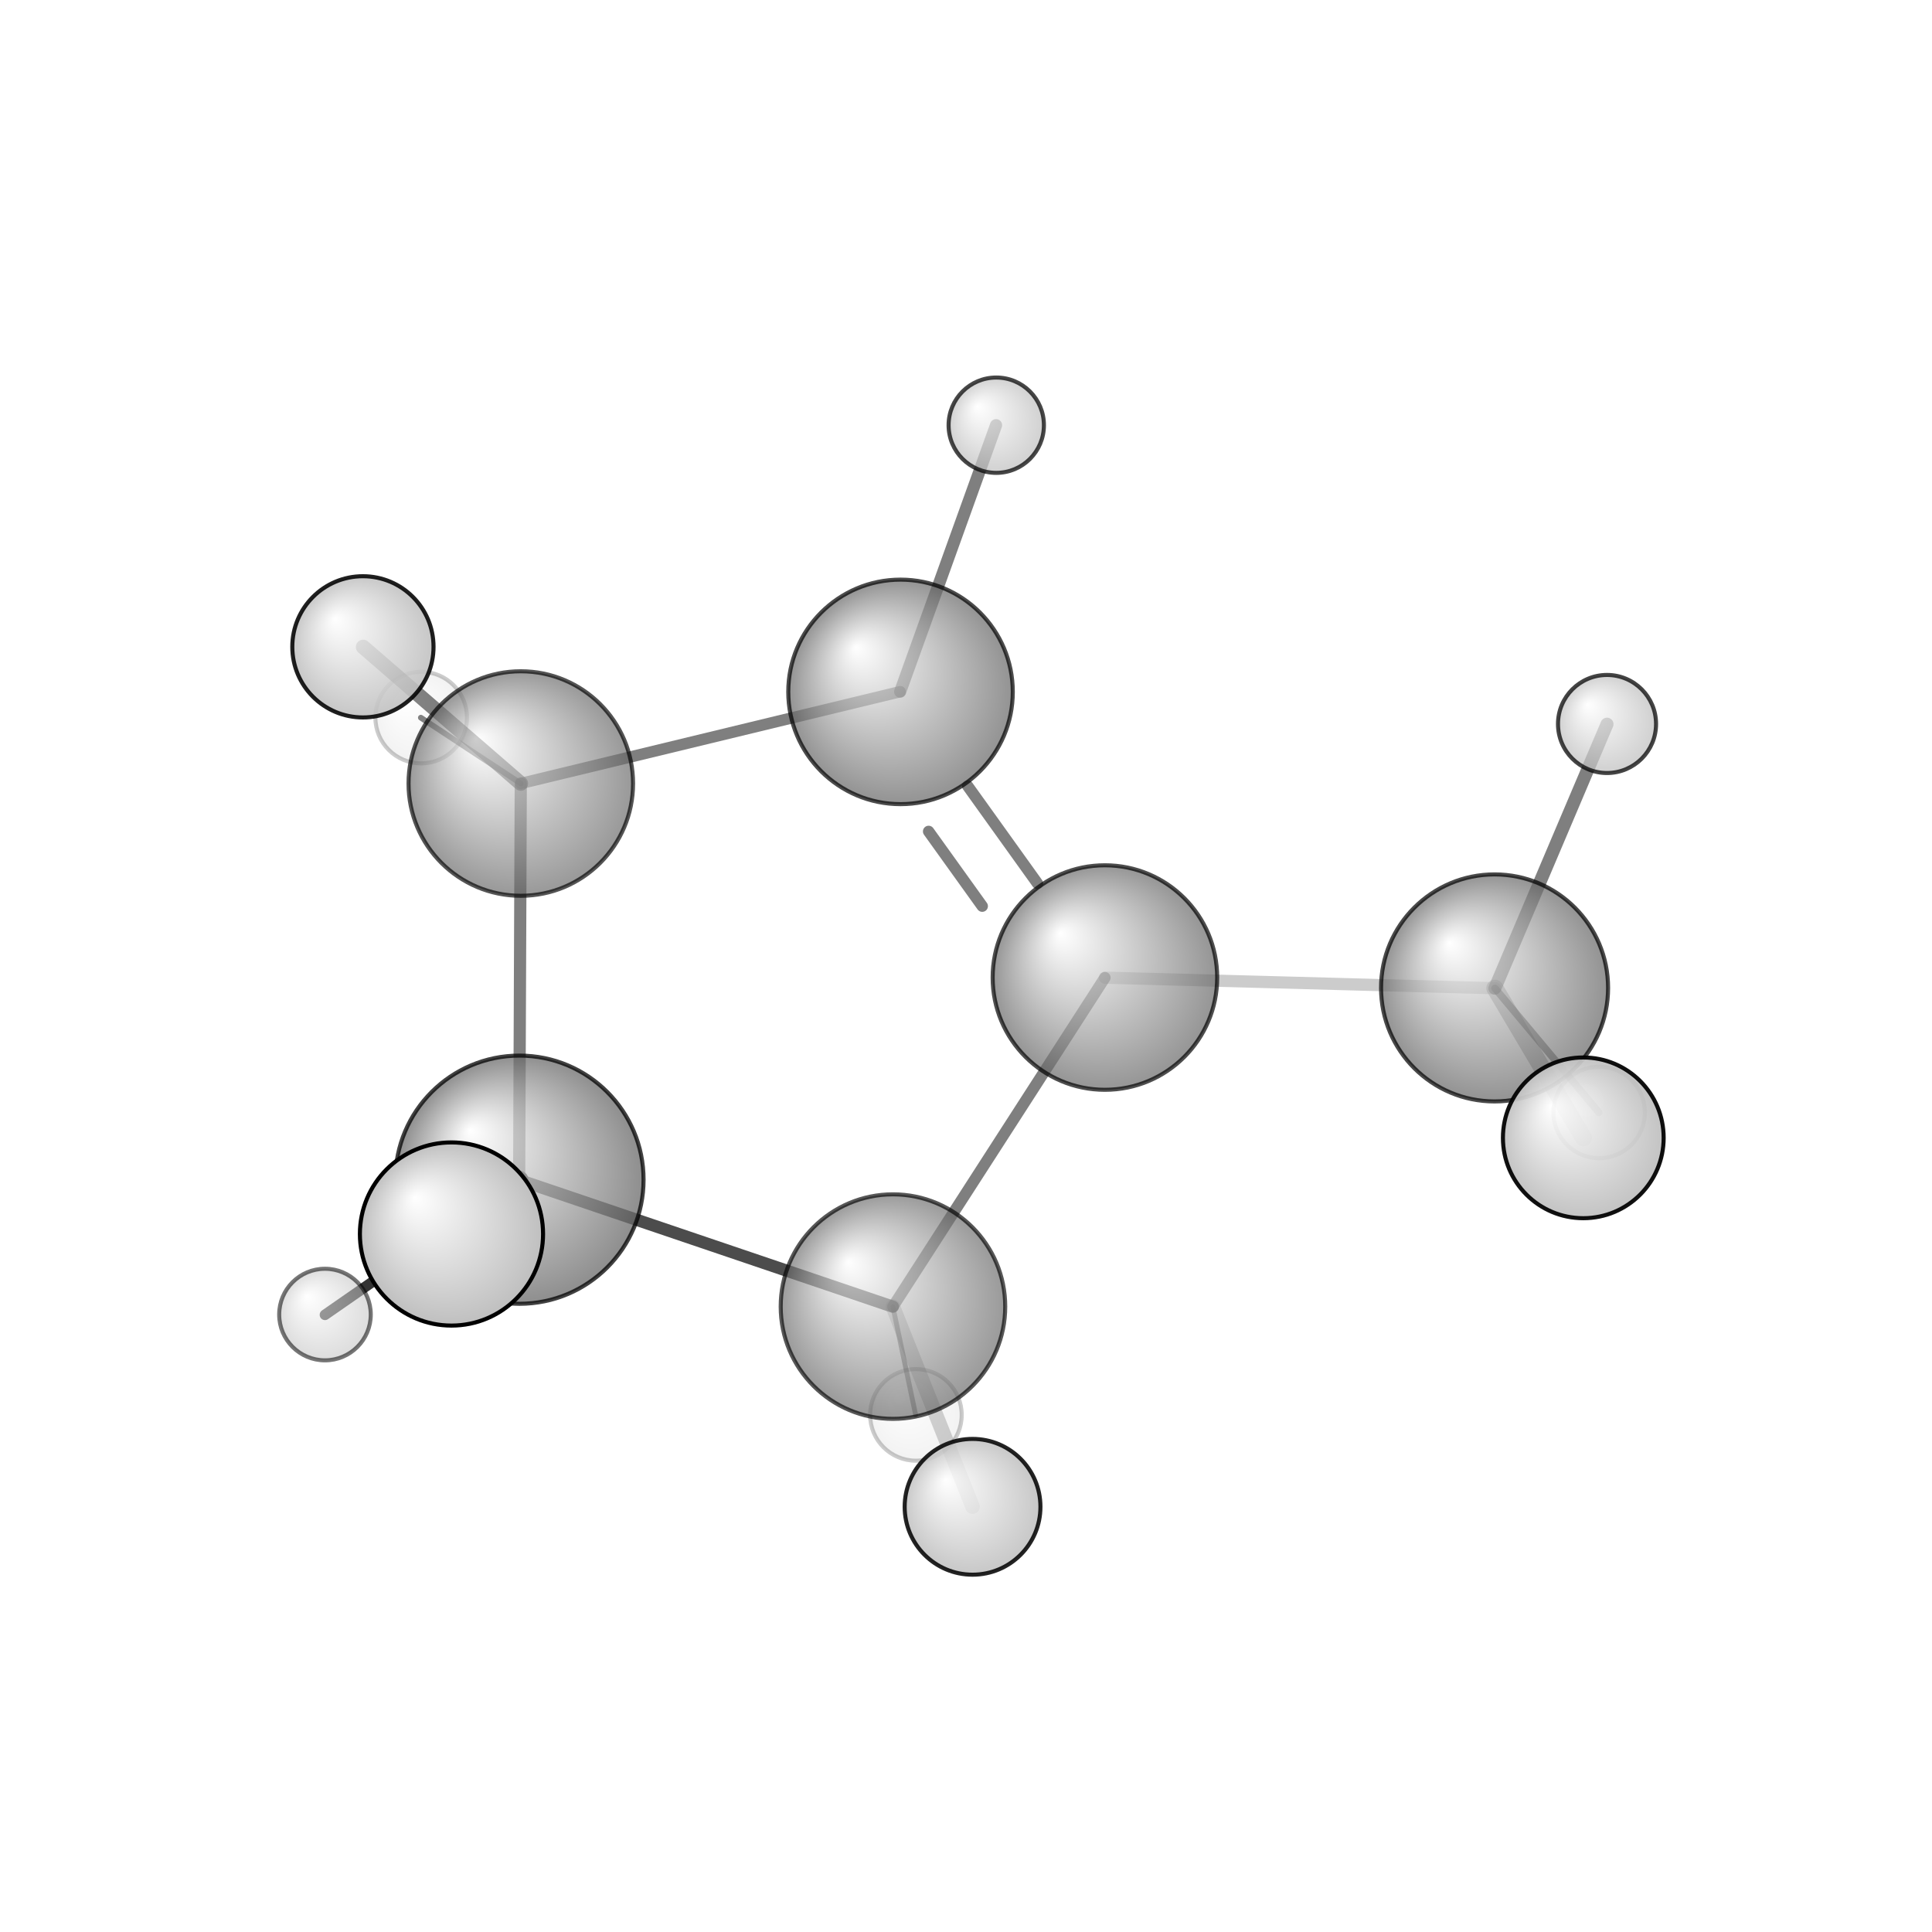 <?xml version="1.0"?>
<svg version="1.1" id="topsvg"
xmlns="http://www.w3.org/2000/svg" xmlns:xlink="http://www.w3.org/1999/xlink"
xmlns:cml="http://www.xml-cml.org/schema" x="0" y="0" width="200px" height="200px" viewBox="0 0 100 100">
<title>12746 - Open Babel Depiction</title>
<rect x="0" y="0" width="100" height="100" fill="white"/>
<defs>
<radialGradient id='radialffffff666666' cx='50%' cy='50%' r='50%' fx='30%' fy='30%'>
  <stop offset=' 0%' stop-color="rgb(255,255,255)"  stop-opacity='1.0'/>
  <stop offset='100%' stop-color="rgb(102,102,102)"  stop-opacity ='1.0'/>
</radialGradient>
<radialGradient id='radialffffffbfbfbf' cx='50%' cy='50%' r='50%' fx='30%' fy='30%'>
  <stop offset=' 0%' stop-color="rgb(255,255,255)"  stop-opacity='1.0'/>
  <stop offset='100%' stop-color="rgb(191,191,191)"  stop-opacity ='1.0'/>
</radialGradient>
</defs>
<g transform="translate(0,0)">
<svg width="100" height="100" x="0" y="0" viewBox="0 0 237.803 213.131"
font-family="sans-serif" stroke="rgb(0,0,0)" stroke-width="4"  stroke-linecap="round">
<line x1="63.9" y1="132.9" x2="55.6" y2="139.6" opacity="1.0" stroke="rgb(0,0,0)"  stroke-width="2.3"/>
<line x1="63.9" y1="132.9" x2="40.0" y2="149.5" opacity="0.8" stroke="rgb(0,0,0)"  stroke-width="1.3"/>
<line x1="109.9" y1="148.5" x2="112.7" y2="161.8" opacity="0.4" stroke="rgb(0,0,0)"  stroke-width="0.6"/>
<line x1="109.9" y1="148.5" x2="119.7" y2="173.1" opacity="0.2" stroke="rgb(0,0,0)"  stroke-width="1.8"/>
<line x1="64.1" y1="84.1" x2="44.7" y2="67.3" opacity="0.6" stroke="rgb(0,0,0)"  stroke-width="1.8"/>
<line x1="64.1" y1="84.1" x2="51.8" y2="76.0" opacity="0.6" stroke="rgb(0,0,0)"  stroke-width="0.7"/>
<line x1="136.0" y1="108.0" x2="184.0" y2="109.3" opacity="0.2" stroke="rgb(0,0,0)"  stroke-width="1.5"/>
<line x1="110.8" y1="72.8" x2="122.6" y2="40.0" opacity="0.5" stroke="rgb(0,0,0)"  stroke-width="1.5"/>
<line x1="184.0" y1="109.3" x2="197.8" y2="76.8" opacity="0.5" stroke="rgb(0,0,0)"  stroke-width="1.6"/>
<line x1="184.0" y1="109.3" x2="196.8" y2="124.6" opacity="0.5" stroke="rgb(0,0,0)"  stroke-width="0.9"/>
<line x1="184.0" y1="109.3" x2="194.9" y2="127.7" opacity="0.3" stroke="rgb(0,0,0)"  stroke-width="2.1"/>
<line x1="109.9" y1="148.5" x2="63.9" y2="132.9" opacity="0.7" stroke="rgb(0,0,0)"  stroke-width="1.5"/>
<line x1="63.9" y1="132.9" x2="64.1" y2="84.1" opacity="0.5" stroke="rgb(0,0,0)"  stroke-width="1.5"/>
<line x1="64.1" y1="84.1" x2="110.8" y2="72.8" opacity="0.5" stroke="rgb(0,0,0)"  stroke-width="1.4"/>
<line x1="119.1" y1="84.4" x2="127.7" y2="96.4" opacity="0.5" stroke="rgb(0,0,0)"  stroke-width="1.4"/>
<line x1="114.3" y1="90.0" x2="120.9" y2="99.2" opacity="0.5" stroke="rgb(0,0,0)"  stroke-width="1.4"/>
<line x1="136.0" y1="108.0" x2="109.9" y2="148.5" opacity="0.5" stroke="rgb(0,0,0)"  stroke-width="1.4"/>
<circle cx="112.737" cy="161.819" r="5.636" opacity="0.2" style="stroke:black;stroke-width:0.5;fill:url(#radialffffffbfbfbf)"/>
<circle cx="51.842" cy="75.987" r="5.636" opacity="0.2" style="stroke:black;stroke-width:0.5;fill:url(#radialffffffbfbfbf)"/>
<circle cx="196.834" cy="124.588" r="5.636" opacity="0.346" style="stroke:black;stroke-width:0.5;fill:url(#radialffffffbfbfbf)"/>
<circle cx="40" cy="149.467" r="5.636" opacity="0.536" style="stroke:black;stroke-width:0.5;fill:url(#radialffffffbfbfbf)"/>
<circle cx="109.912" cy="148.488" r="13.818" opacity="0.657" style="stroke:black;stroke-width:0.5;fill:url(#radialffffff666666)"/>
<circle cx="64.103" cy="84.106" r="13.818" opacity="0.671" style="stroke:black;stroke-width:0.5;fill:url(#radialffffff666666)"/>
<circle cx="136" cy="107.986" r="13.818" opacity="0.696" style="stroke:black;stroke-width:0.5;fill:url(#radialffffff666666)"/>
<circle cx="110.843" cy="72.826" r="13.818" opacity="0.704" style="stroke:black;stroke-width:0.5;fill:url(#radialffffff666666)"/>
<circle cx="183.961" cy="109.263" r="13.973" opacity="0.711" style="stroke:black;stroke-width:0.5;fill:url(#radialffffff666666)"/>
<circle cx="122.626" cy="40" r="5.867" opacity="0.721" style="stroke:black;stroke-width:0.5;fill:url(#radialffffffbfbfbf)"/>
<circle cx="197.803" cy="76.776" r="6.035" opacity="0.732" style="stroke:black;stroke-width:0.5;fill:url(#radialffffffbfbfbf)"/>
<circle cx="63.939" cy="132.868" r="15.275" opacity="0.743" style="stroke:black;stroke-width:0.5;fill:url(#radialffffff666666)"/>
<circle cx="119.708" cy="173.131" r="8.356" opacity="0.861" style="stroke:black;stroke-width:0.5;fill:url(#radialffffffbfbfbf)"/>
<circle cx="44.67" cy="67.28" r="8.692" opacity="0.878" style="stroke:black;stroke-width:0.5;fill:url(#radialffffffbfbfbf)"/>
<circle cx="194.882" cy="127.717" r="9.892" opacity="0.937" style="stroke:black;stroke-width:0.5;fill:url(#radialffffffbfbfbf)"/>
<circle cx="55.571" cy="139.552" r="11.273" opacity="1" style="stroke:black;stroke-width:0.5;fill:url(#radialffffffbfbfbf)"/>
</svg>
</g>
</svg>
